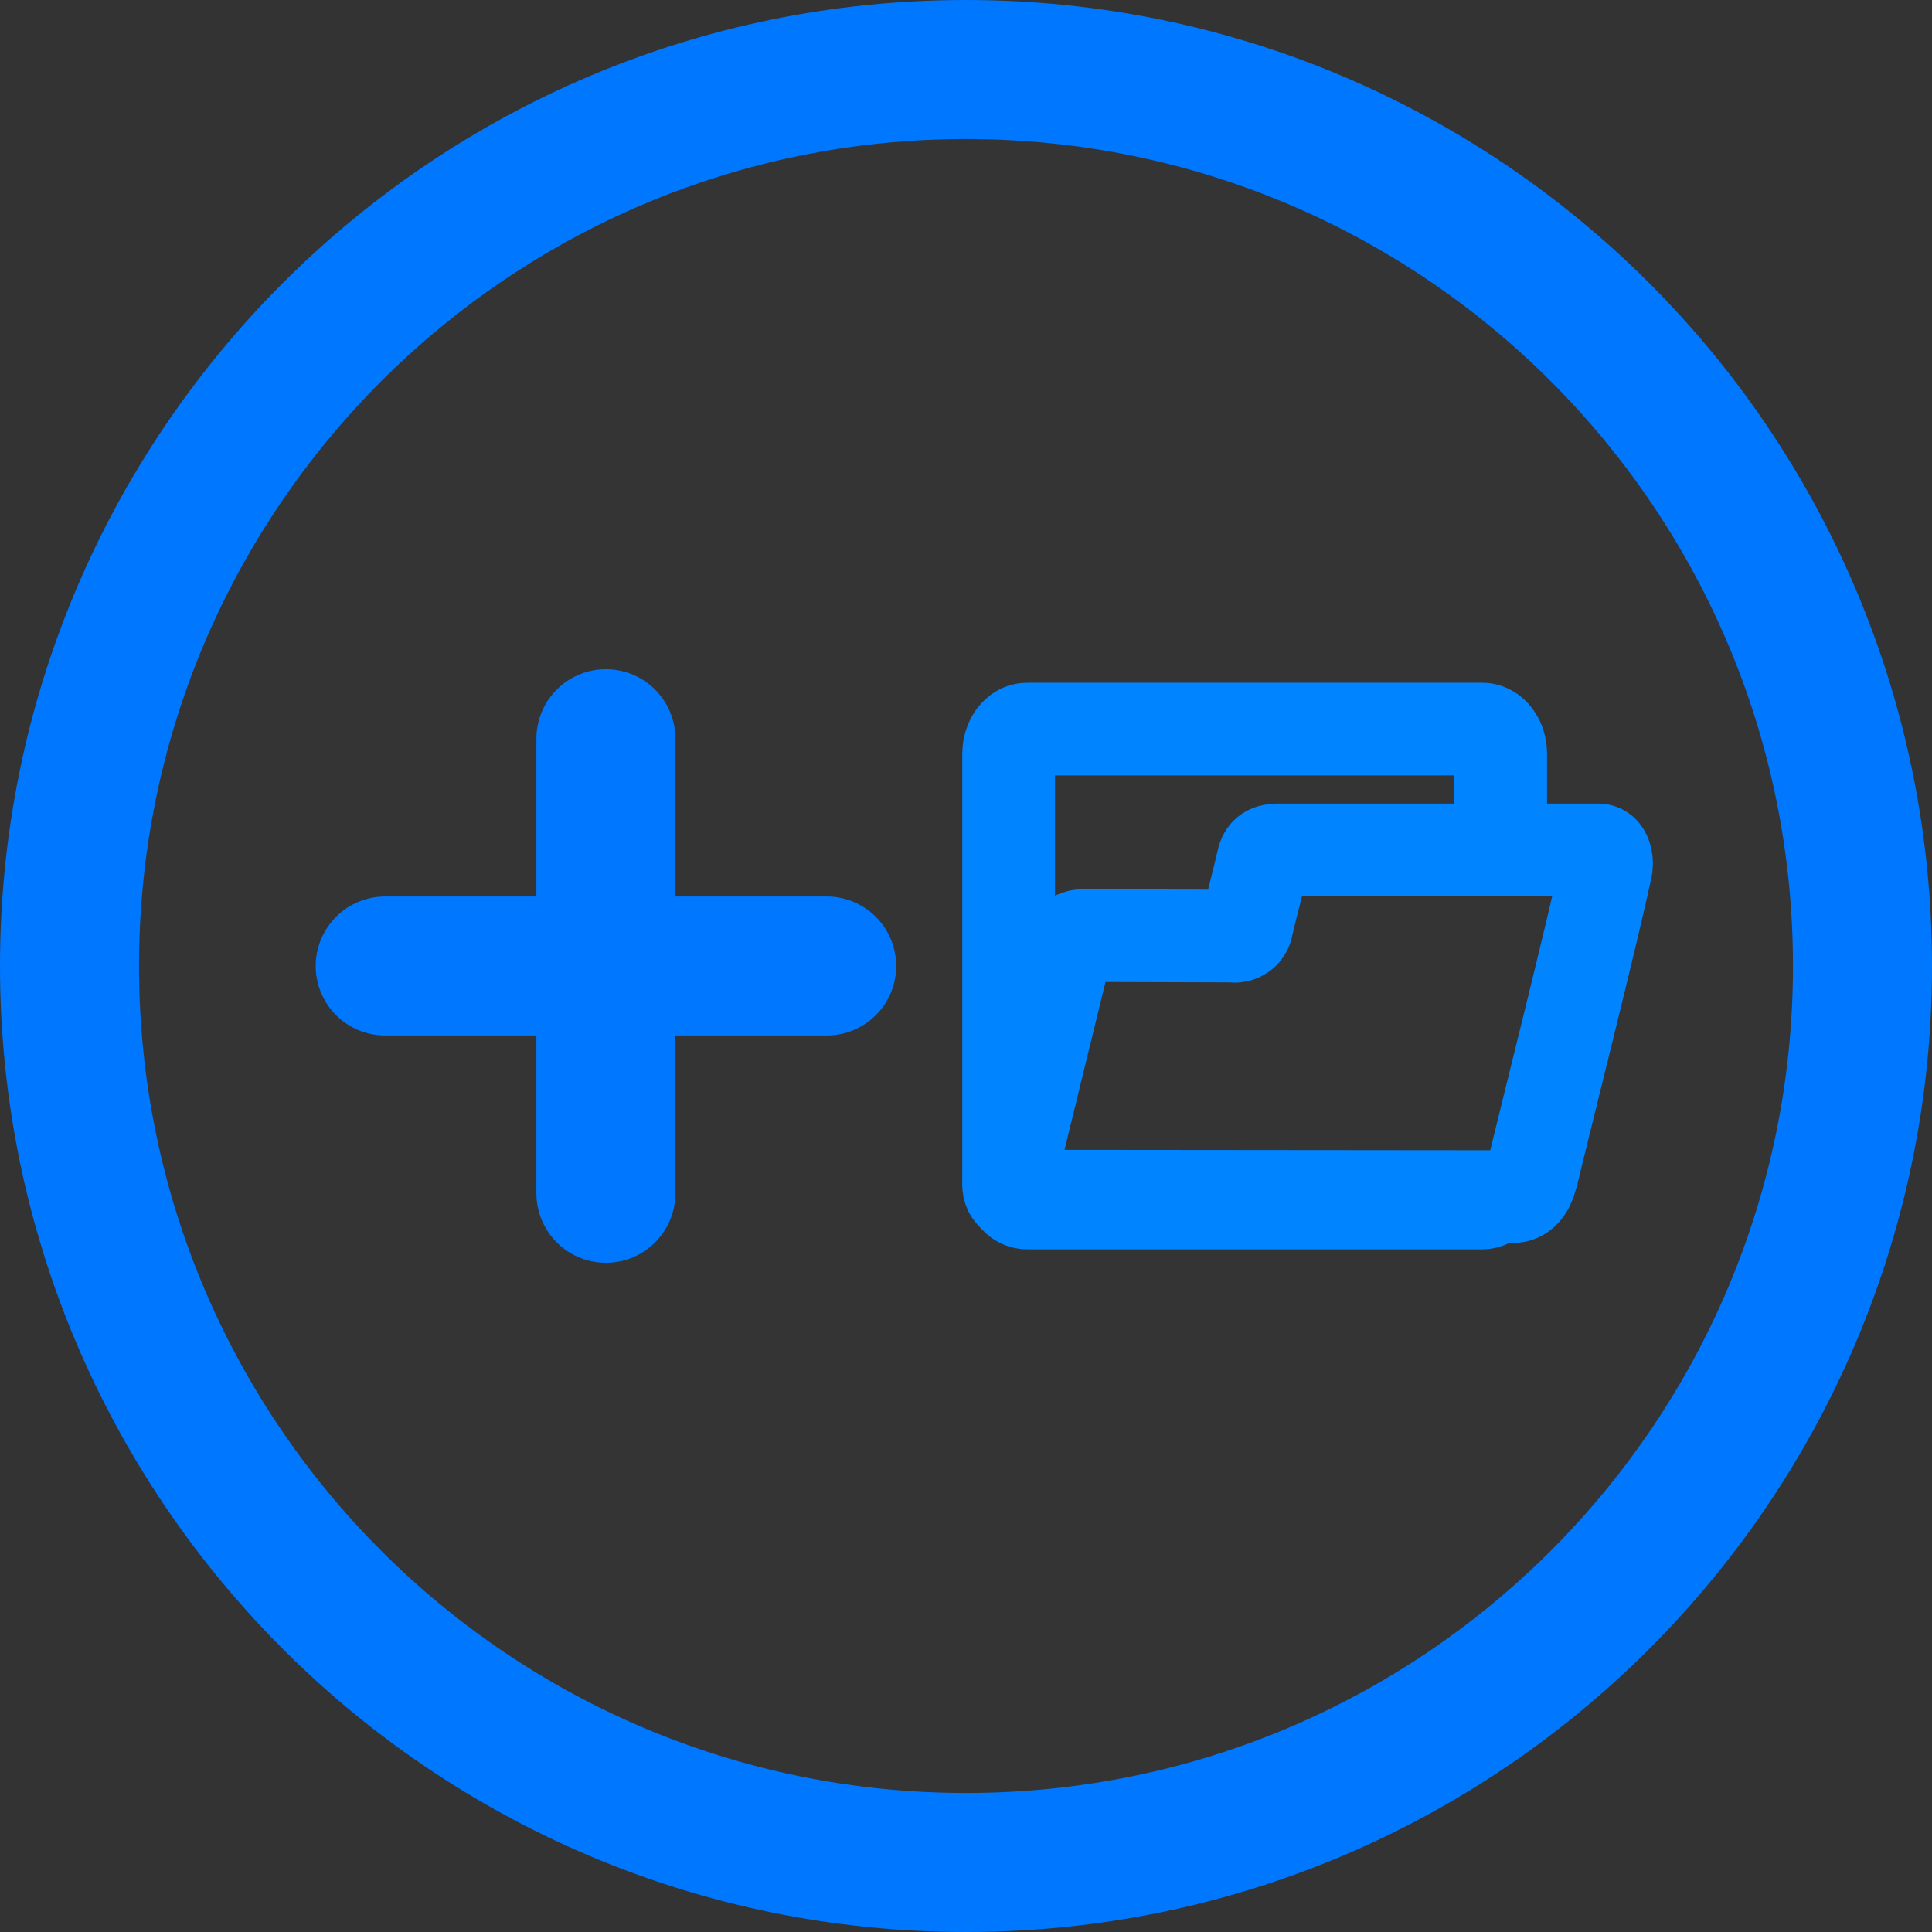 <svg version="1.1" xmlns="http://www.w3.org/2000/svg" xmlns:xlink="http://www.w3.org/1999/xlink" width="20.844" height="20.844" viewBox="0,0,20.844,20.844"><rect x="0" y="0" width="20.844" height="20.844" fill="#333333" stroke="none"/><g transform="translate(-309.578,-169.578)"><g stroke-miterlimit="10"><path d="M310.328,180c0,-5.342 4.33,-9.672 9.672,-9.672c5.342,0 9.672,4.33 9.672,9.672c0,5.342 -4.33,9.672 -9.672,9.672c-5.342,0 -9.672,-4.33 -9.672,-9.672z" fill-opacity="0.004" fill="#ffffff" fill-rule="nonzero" stroke="#0077ff" stroke-width="1.5" stroke-linecap="butt"/><path d="M316.115,177.548v4.904" fill="none" fill-rule="nonzero" stroke="#0077ff" stroke-width="1.5" stroke-linecap="round"/><path d="M313.734,180h4.763" fill="none" fill-rule="nonzero" stroke="#0077ff" stroke-width="1.5" stroke-linecap="round"/><path d="M325.706,182.485c-0.036,0.045 -0.083,0.072 -0.136,0.072h-4.911c-0.11,0 -0.199,-0.12 -0.199,-0.268v-4.577c0,-0.148 0.089,-0.268 0.199,-0.268h4.911c0.11,0 0.199,0.12 0.199,0.268v1.105" fill="none" fill-rule="evenodd" stroke="#0084ff" stroke-width="1" stroke-linecap="butt"/><path d="M326.099,182.28c-0.036,0.129 -0.103,0.213 -0.204,0.208l-5.328,-0.005c-0.079,0.005 -0.138,-0.088 -0.09,-0.208c0.195,-0.803 0.393,-1.606 0.588,-2.409c0.025,-0.129 0.101,-0.199 0.21,-0.194l1.607,0.005c0.056,0.014 0.138,-0.028 0.149,-0.111c0.054,-0.231 0.114,-0.453 0.168,-0.684c0.016,-0.096 0.058,-0.131 0.155,-0.134h3.466c0.079,-0.003 0.096,0.114 0.09,0.171c-0.119,0.589 -0.668,2.766 -0.811,3.361z" fill="none" fill-rule="evenodd" stroke="#0084ff" stroke-width="1" stroke-linecap="butt"/></g></g></svg>
